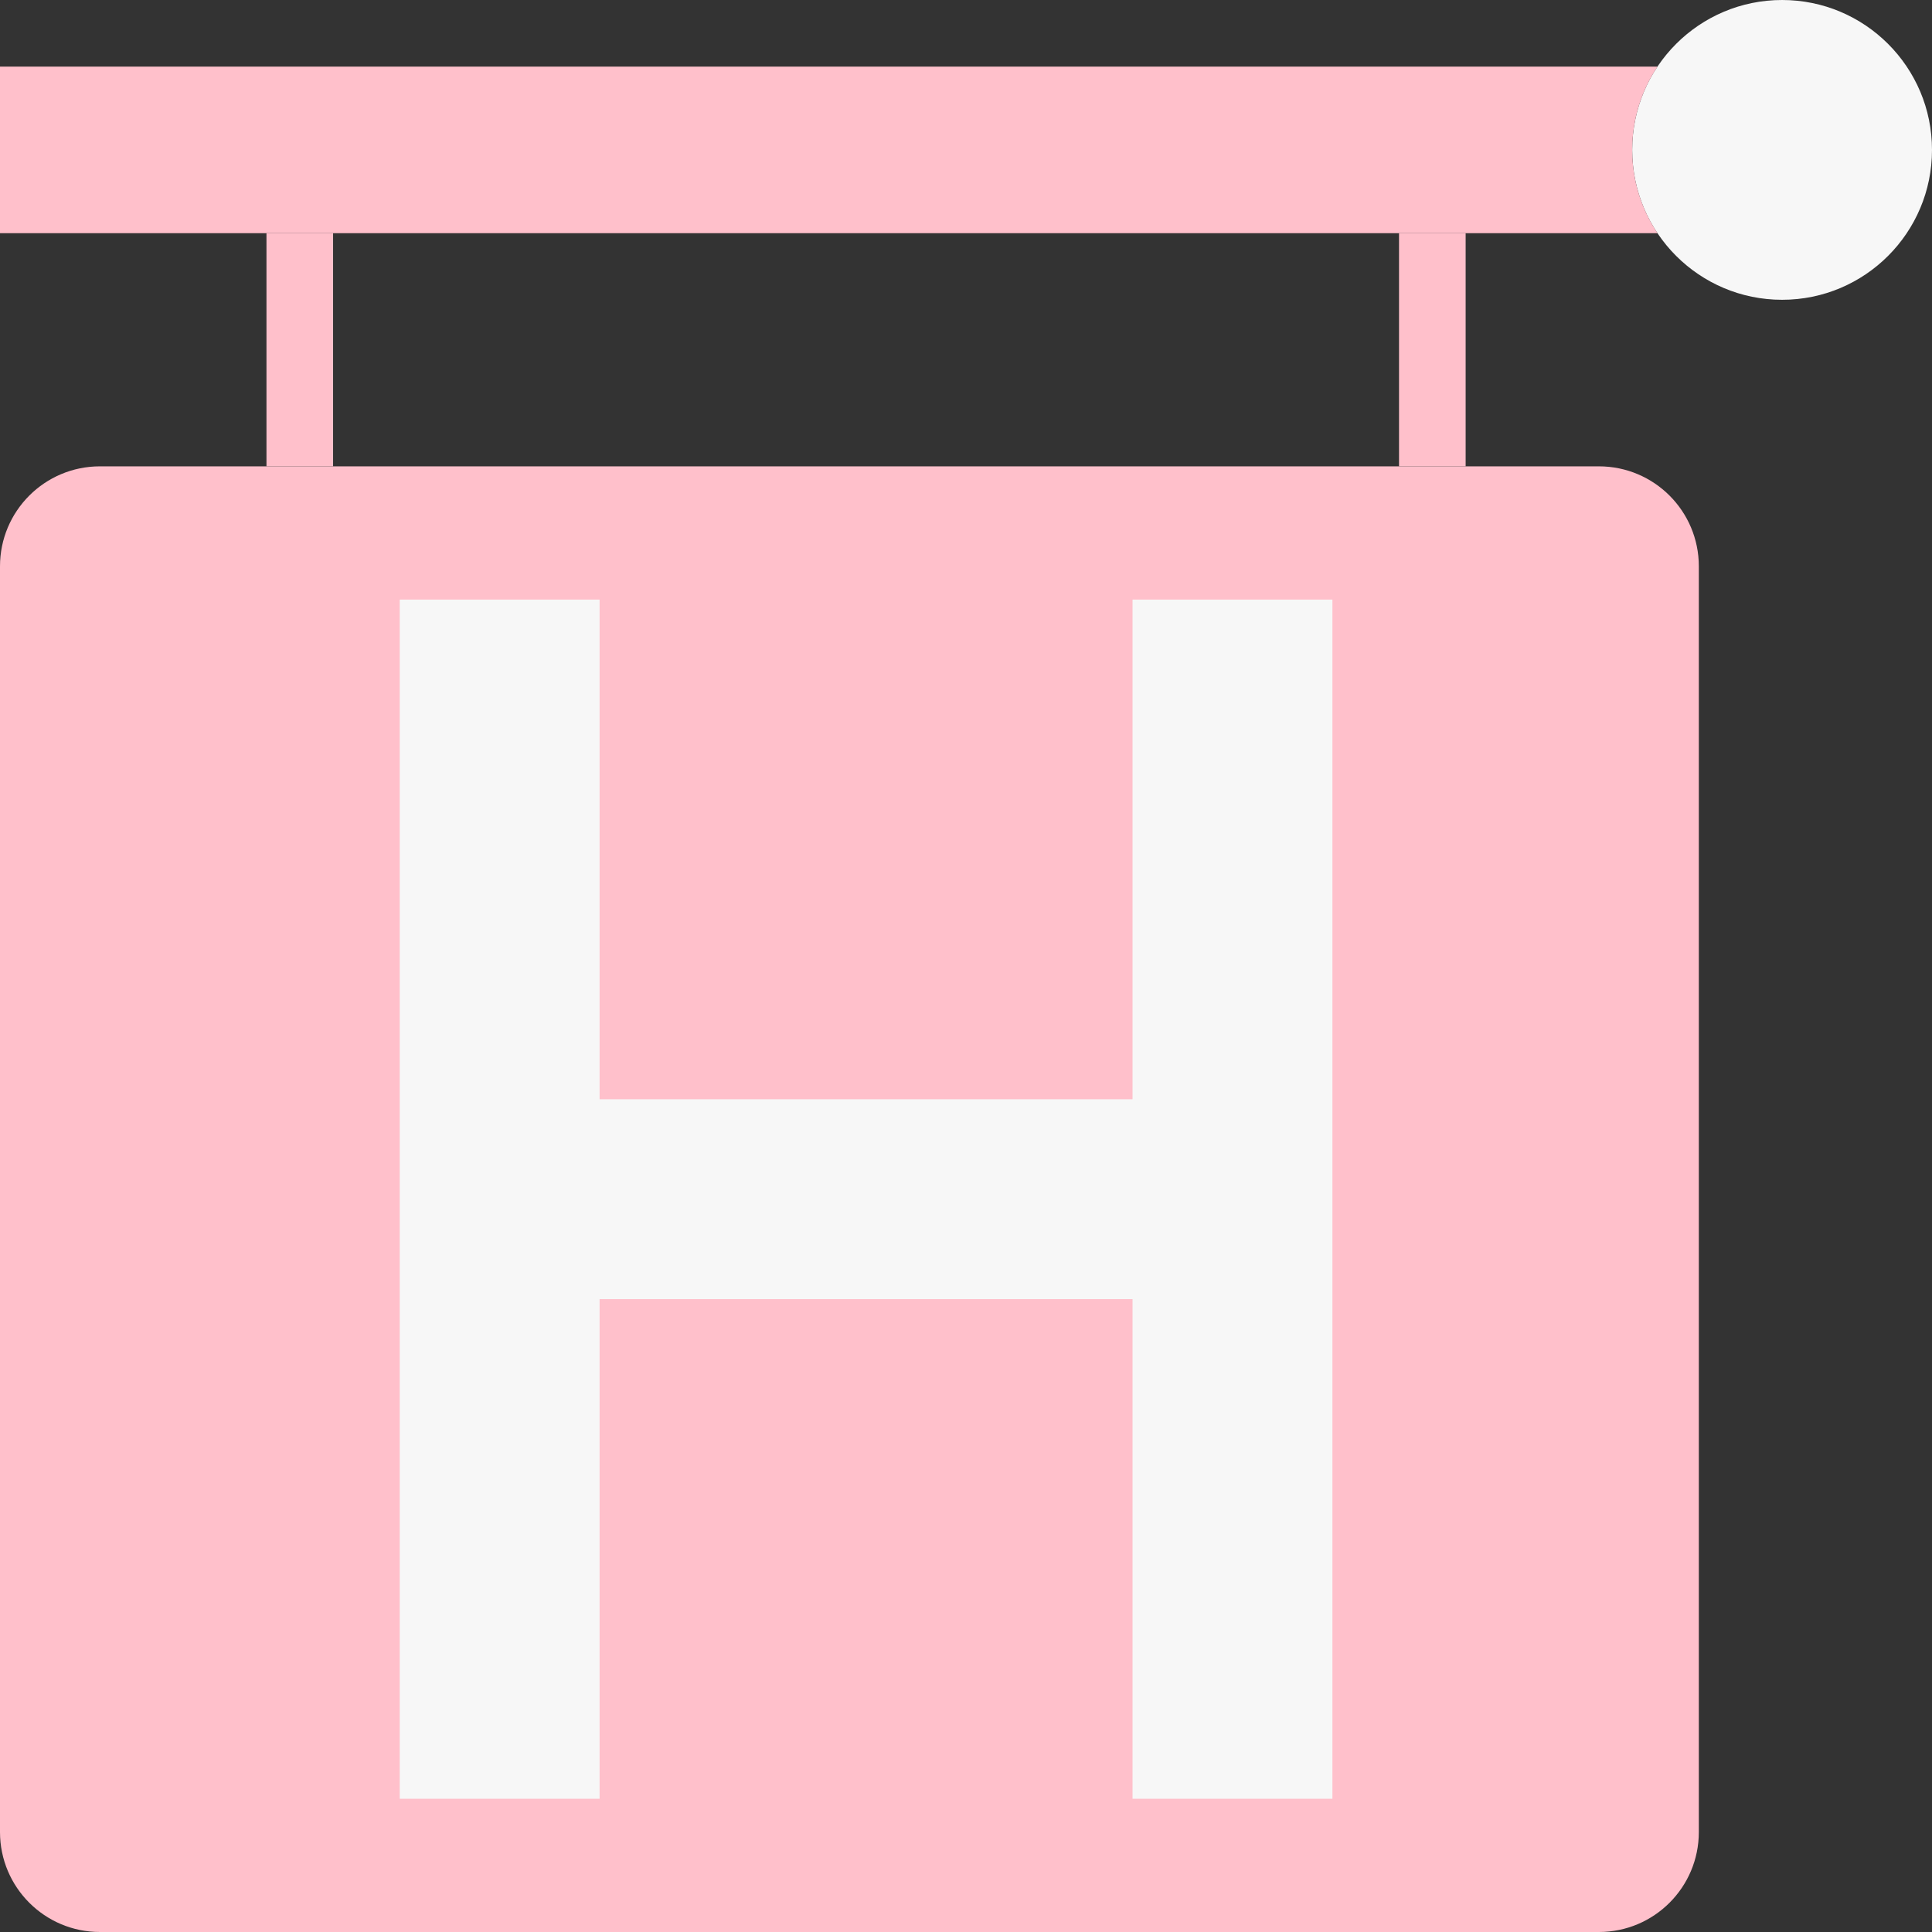 <!DOCTYPE svg PUBLIC "-//W3C//DTD SVG 1.1//EN" "http://www.w3.org/Graphics/SVG/1.1/DTD/svg11.dtd">
<!-- Uploaded to: SVG Repo, www.svgrepo.com, Transformed by: SVG Repo Mixer Tools -->
<svg height="800px" width="800px" version="1.1" id="Layer_1" xmlns="http://www.w3.org/2000/svg" xmlns:xlink="http://www.w3.org/1999/xlink" viewBox="0 0 512 512" xml:space="preserve" fill="#000000">
<rect x="0" y="0" width="512" height="512" fill="#333333" stroke="none"/>
<g id="SVGRepo_bgCarrier" stroke-width="0"/>
<g id="SVGRepo_tracerCarrier" stroke-linecap="round" stroke-linejoin="round"/>
<g id="SVGRepo_iconCarrier"> <g> <path style="fill:#F7F7F7;" d="M512,39.724C512,17.788,494.212,0,472.276,0s-39.724,17.788-39.724,39.724 s17.788,39.724,39.724,39.724S512,61.661,512,39.724"/> <g> <path style="fill:#FFC0CB;" d="M432.552,39.724c0-8.166,2.481-15.757,6.709-22.069H0v44.138h439.261 C435.032,55.481,432.552,47.89,432.552,39.724"/> <path style="fill:#FFC0CB;" d="M26.483,123.586h397.241c14.627,0,26.483,11.855,26.483,26.483v335.448 c0,14.627-11.855,26.483-26.483,26.483H26.483C11.855,512,0,500.145,0,485.517V150.069C0,135.442,11.855,123.586,26.483,123.586"/> </g> <polygon style="fill:#F7F7F7;" points="300.138,158.897 300.138,291.31 158.897,291.31 158.897,158.897 105.931,158.897 105.931,476.69 158.897,476.69 158.897,344.276 300.138,344.276 300.138,476.69 353.103,476.69 353.103,158.897 "/> <g> <polygon style="fill:#FFC0CB;" points="70.617,123.586 88.272,123.586 88.272,61.793 70.617,61.793 "/> <polygon style="fill:#FFC0CB;" points="370.755,123.586 388.41,123.586 388.41,61.793 370.755,61.793 "/> </g> </g> </g>
</svg>